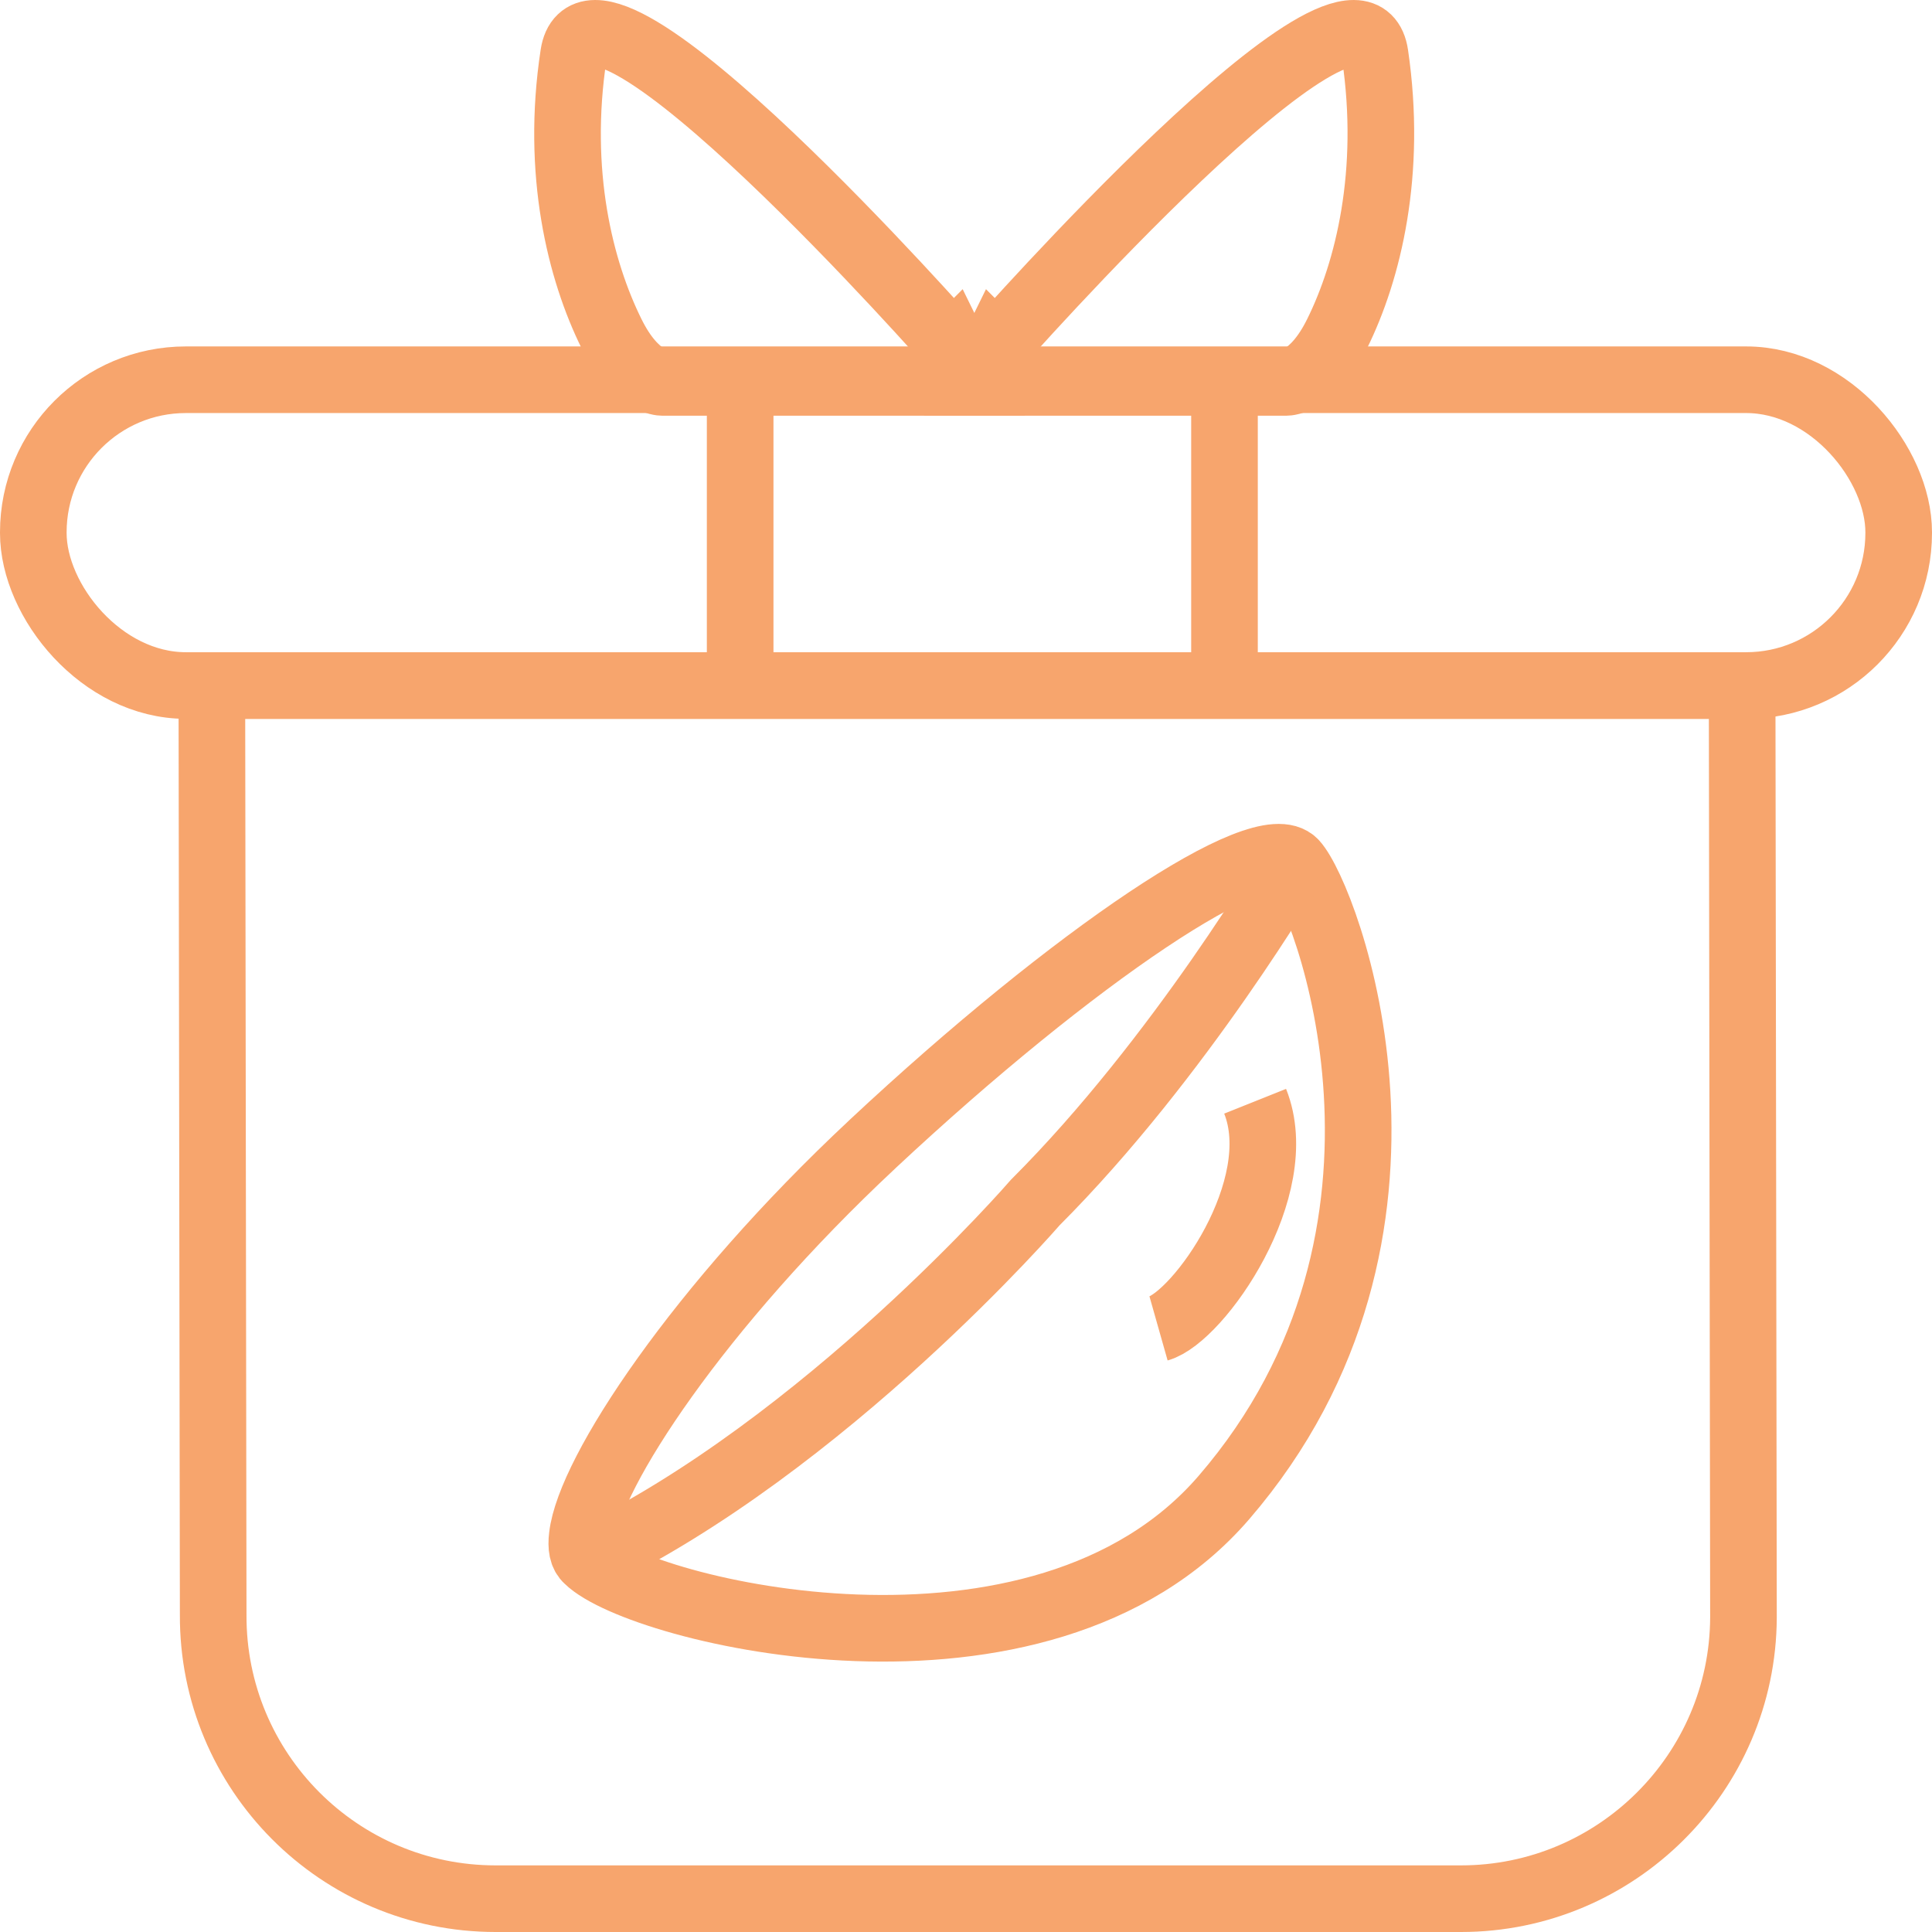 <?xml version="1.0" encoding="UTF-8"?>
<svg id="Layer_2" data-name="Layer 2" xmlns="http://www.w3.org/2000/svg" viewBox="0 0 29 29">
  <defs>
    <style>
      .cls-1 {
        fill: none;
        stroke: #f7a56d;
        stroke-miterlimit: 10;
      }
    </style>
  </defs>
  <g id="Layer_2-2" data-name="Layer 2">
    <g>
      <path class="cls-1" d="m14.3,5.2S8.88-.95,8.61.82s.1,3.24.57,4.19c.36.73.76.73.76.73h4.64l-.27-.55Z"/>
      <path class="cls-1" d="m14.95,5.2S20.38-.95,20.64.82s-.1,3.24-.57,4.19c-.36.73-.76.73-.76.73h-4.64s.27-.55.27-.55Z"/>
      <rect class="cls-1" x=".5" y="5.7" width="28" height="4.59" rx="2.29" ry="2.29"/>
      <line class="cls-1" x1="11.11" y1="5.7" x2="11.11" y2="10.31"/>
      <line class="cls-1" x1="18.38" y1="5.7" x2="18.38" y2="10.31"/>
      <path class="cls-1" d="m21.93,28.5H7.44c-2.35,0-4.25-1.91-4.24-4.26l-.02-13.95h22.97l.02,13.99c-.01,2.33-1.91,4.22-4.24,4.22Z"/>
      <path class="cls-1" d="m13.09,17.18c-2.6,2.43-4.24,4.92-4.35,5.88-.02.16,0,.28.08.35.78.77,6.79,2.27,9.55-.93,3.45-4,1.53-9.02,1.06-9.53s-3.3,1.39-6.33,4.22Z"/>
      <path class="cls-1" d="m17.39,19.94c.6-.17,1.97-2.11,1.45-3.41"/>
      <path class="cls-1" d="m19.42,12.96s-1.7,2.91-3.88,5.09c0,0-3.15,3.64-6.73,5.36"/>
    </g>
  </g>
</svg>